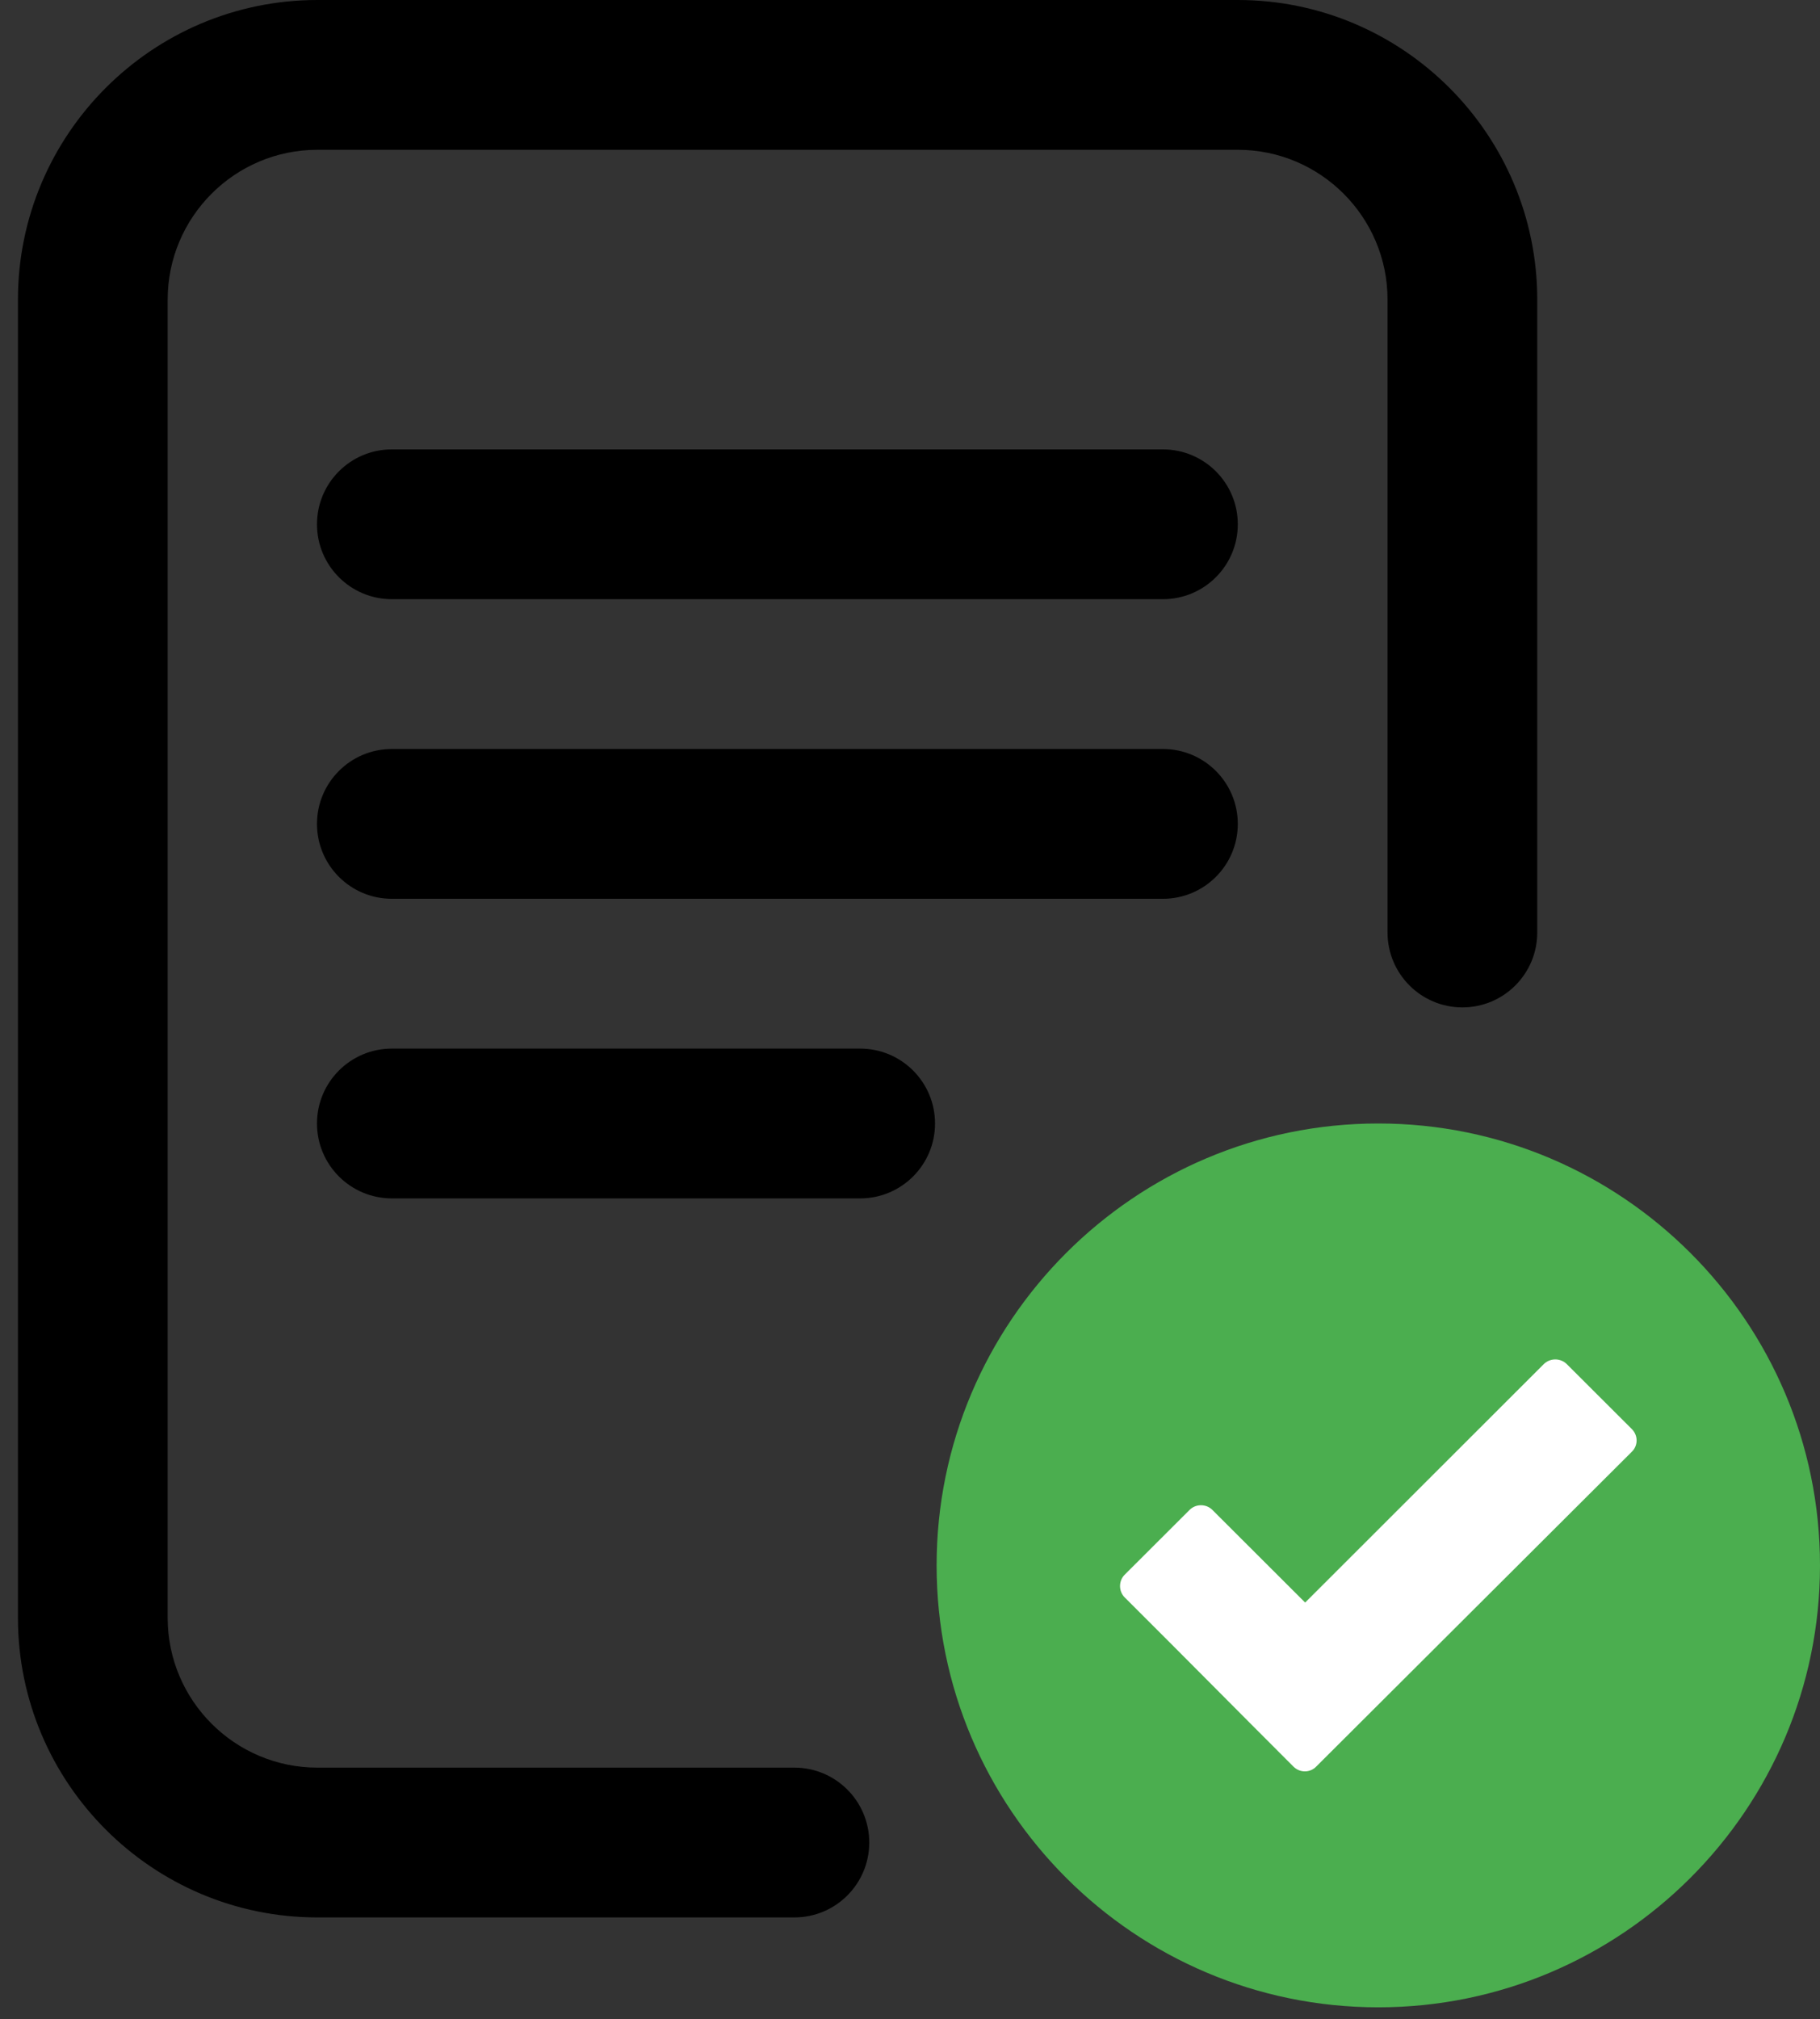 <svg width="101" height="112" viewBox="0 0 101 112" fill="none" xmlns="http://www.w3.org/2000/svg">
<rect x="0" y="0" width="101" height="112" fill="#333333" stroke="none"/>
<path fill-rule="evenodd" clip-rule="evenodd" d="M76.489 62.317C62.969 62.317 51.977 73.309 51.977 86.829C51.977 100.349 62.969 111.341 76.489 111.341C90.008 111.341 101 100.349 101 86.829C101 73.309 90.008 62.317 76.489 62.317Z" fill="#4BAE4F"/>
<path d="M71.779 97.989C68.654 94.87 65.549 91.723 62.414 88.604C62.07 88.26 62.07 87.688 62.414 87.345L66.017 83.749C66.361 83.406 66.934 83.406 67.278 83.749L72.429 88.89L85.674 75.661C86.028 75.318 86.591 75.318 86.945 75.661L90.557 79.266C90.911 79.619 90.911 80.182 90.557 80.525L73.041 97.989C72.697 98.342 72.133 98.342 71.779 97.989Z" fill="white"/>
<path d="M68.691 45.7C68.691 43.405 66.831 41.545 64.537 41.545H21.745C19.451 41.545 17.591 43.405 17.591 45.7C17.591 47.994 19.451 49.854 21.745 49.854H64.537C66.831 49.854 68.691 47.994 68.691 45.7Z" fill="black"/>
<path d="M21.745 58.163C19.451 58.163 17.591 60.023 17.591 62.318C17.591 64.612 19.451 66.472 21.745 66.472H47.734C50.029 66.472 51.889 64.612 51.889 62.318C51.889 60.023 50.029 58.163 47.734 58.163H21.745Z" fill="black"/>
<path d="M44.084 98.046H17.614C13.033 98.046 9.305 94.319 9.305 89.737V16.618C9.305 12.036 13.033 8.309 17.614 8.309H68.692C73.273 8.309 77.001 12.036 77.001 16.618V51.724C77.001 54.018 78.861 55.878 81.155 55.878C83.45 55.878 85.309 54.018 85.309 51.724V16.618C85.309 7.455 77.855 0 68.692 0H17.614C8.451 0 0.996 7.455 0.996 16.618V89.737C0.996 98.9 8.451 106.355 17.614 106.355H44.084C46.379 106.355 48.239 104.495 48.239 102.201C48.239 99.906 46.379 98.046 44.084 98.046Z" fill="black"/>
<path d="M64.537 24.927H21.745C19.451 24.927 17.591 26.787 17.591 29.082C17.591 31.376 19.451 33.236 21.745 33.236H64.537C66.831 33.236 68.691 31.376 68.691 29.082C68.691 26.787 66.831 24.927 64.537 24.927Z" fill="black"/>
</svg>
